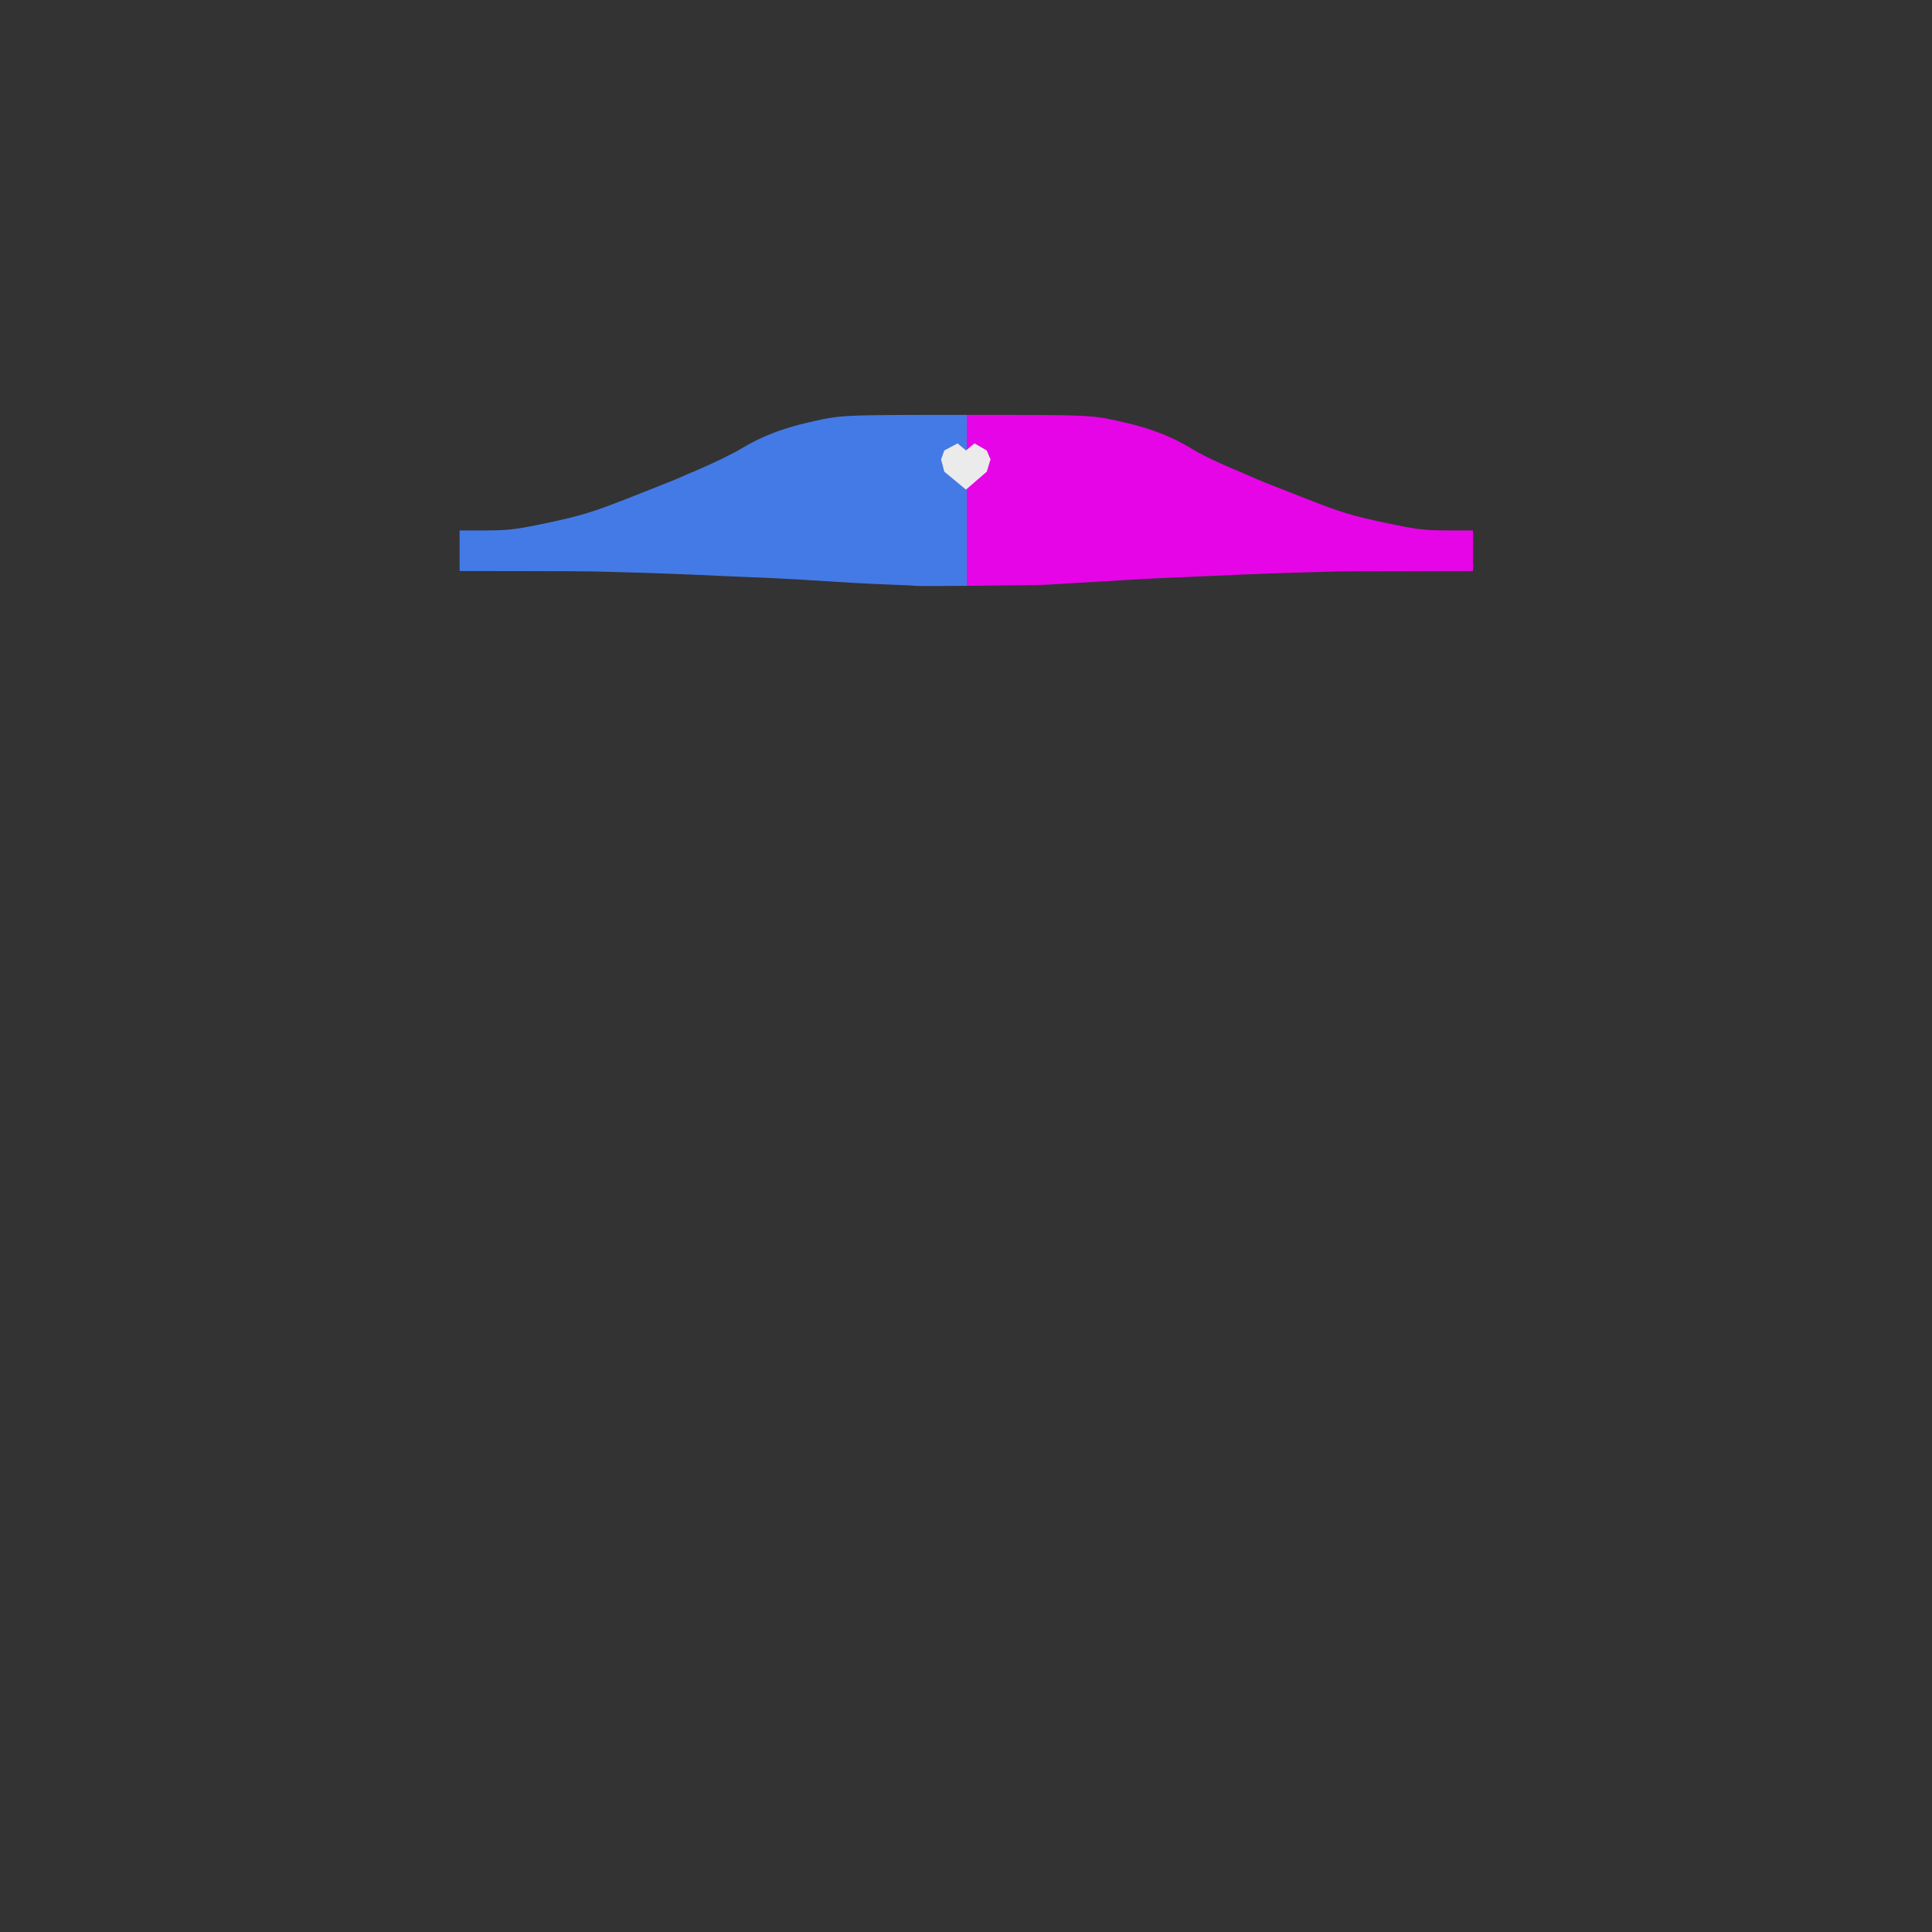 <?xml version="1.0" encoding="UTF-8"?>
<svg version="1.1" viewBox="0 0 2048 2048" xmlns="http://www.w3.org/2000/svg">
	<rect x="0" y="0" width="2048" height="2048" fill="#333333" stroke="none"/>
	<linearGradient id="a" x1="489" x2="1560" y1="512" y2="512" gradientTransform="translate(0 966)" gradientUnits="userSpaceOnUse">
		<stop stop-color="#4682fa" offset=".5"/>
		<stop stop-color="#fa00fa" offset=".5"/>
	</linearGradient>
	<g opacity=".9">
		<path d="m970 621c-0.3-0.2-10-0.7-21.5-1.1s-31.8-1.3-45-2.1c-61.9-3.9-71.9-4.4-85-5-20.5-0.8-35-1.4-47.8-2-39-1.9-81.6-3.5-103-4-13.8-0.4-29.7-0.8-35.5-1s-40.8-0.4-77.8-0.4l-67.2-0.1v-43h24.5c27.4 0 34.8-0.9 68.9-8.1 34.9-7.4 47.6-11.3 84.1-25.6 44.3-17.5 51.6-20.4 57-22.8 2.7-1.3 9.5-4.2 15-6.5 19.2-8.1 40.1-18.2 50.7-24.7 20.1-12 42-20.5 69.1-26.7 35.6-8.2 33.2-8.1 168-8.1 135 0 132-0.1 168 8.1 27 6.2 49 14.7 69 26.7 10 6.5 31 16.6 51 24.7 5 2.3 12 5.2 15 6.5 5 2.4 12 5.3 57 22.8 36 14.3 49 18.2 84 25.6 34 7.2 41 8.1 68 8.1h25v43l-67 0.1c-37 0-72 0.2-78 0.4s-22 0.6-35 1c-22 0.5-64 2.1-104 4-18 0.8-31 1.4-47 2-9 0.4-26 1.3-38 2.1-13 0.7-35 2.1-49 2.9s-29 1.7-34 2c-11 0.7-138 1.9-139 1.2z" fill="url(#a)"/>
		<path d="m1015 470-14 7.5-3.4 9.5 3.4 13 23 19 22-19 4-13-4-9.5-13-7.5-9 7.5z" fill="#fff"/>
	</g>
</svg>
